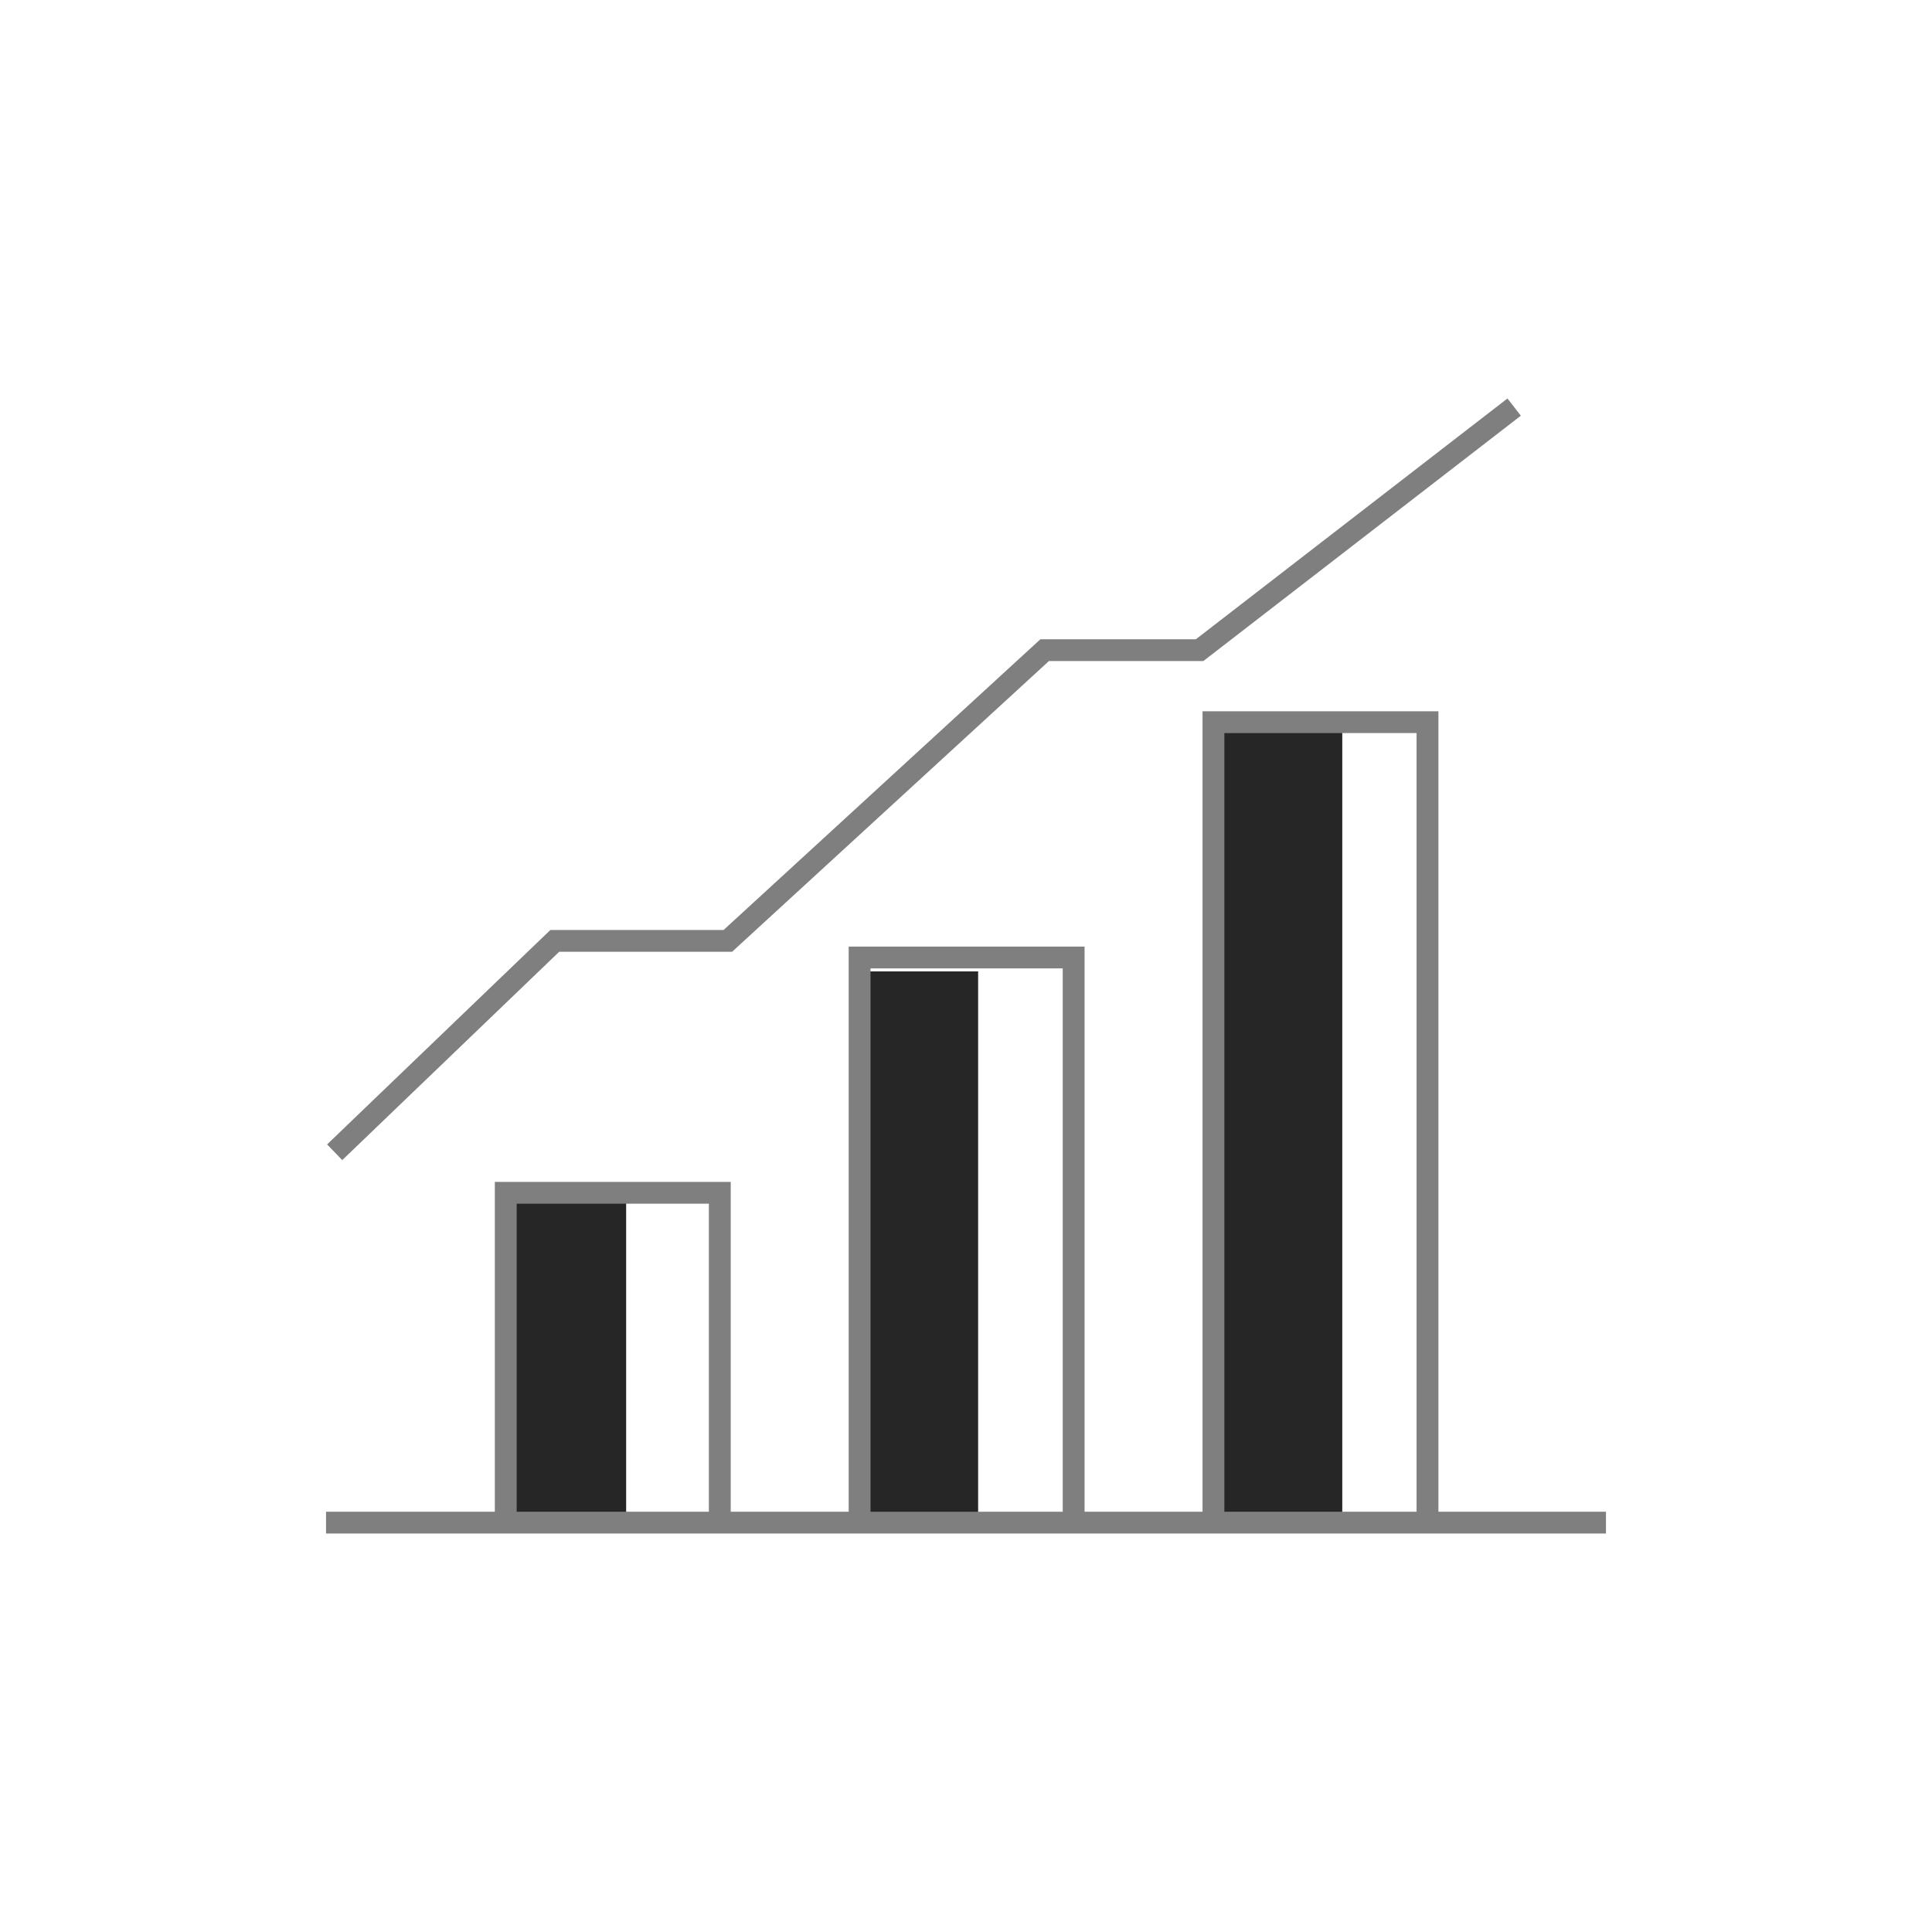 <svg width="160" height="160" viewBox="0 0 160 160" fill="none" xmlns="http://www.w3.org/2000/svg">
<path fill-rule="evenodd" clip-rule="evenodd" d="M124.841 33L99.038 52.94H86.162L59.923 77.018H45.578L27.089 94.775L28.343 96.075L46.309 78.823H60.628L86.868 54.745H99.657L125.949 34.427L124.841 33Z" fill="#7F7F7F"/>
<path fill-rule="evenodd" clip-rule="evenodd" d="M101.109 125.569H111.161V59.39H101.109V125.569Z" fill="#262626"/>
<path fill-rule="evenodd" clip-rule="evenodd" d="M70.953 125.569H81.005V80.447H70.953V125.569Z" fill="#262626"/>
<path fill-rule="evenodd" clip-rule="evenodd" d="M41.803 125.569H51.855V98.496H41.803V125.569Z" fill="#262626"/>
<path fill-rule="evenodd" clip-rule="evenodd" d="M99.588 58.905V125.195H89.82V78.393H70.284V125.195H60.516V97.88H40.98V125.195H27V127H133V125.195H119.124V58.905H99.588ZM101.396 125.195H117.314V60.71H101.396V125.195ZM72.093 125.196H88.01V80.198H72.093V125.196ZM42.789 125.195H58.706V99.685H42.789V125.195Z" fill="#7F7F7F"/>
</svg>
